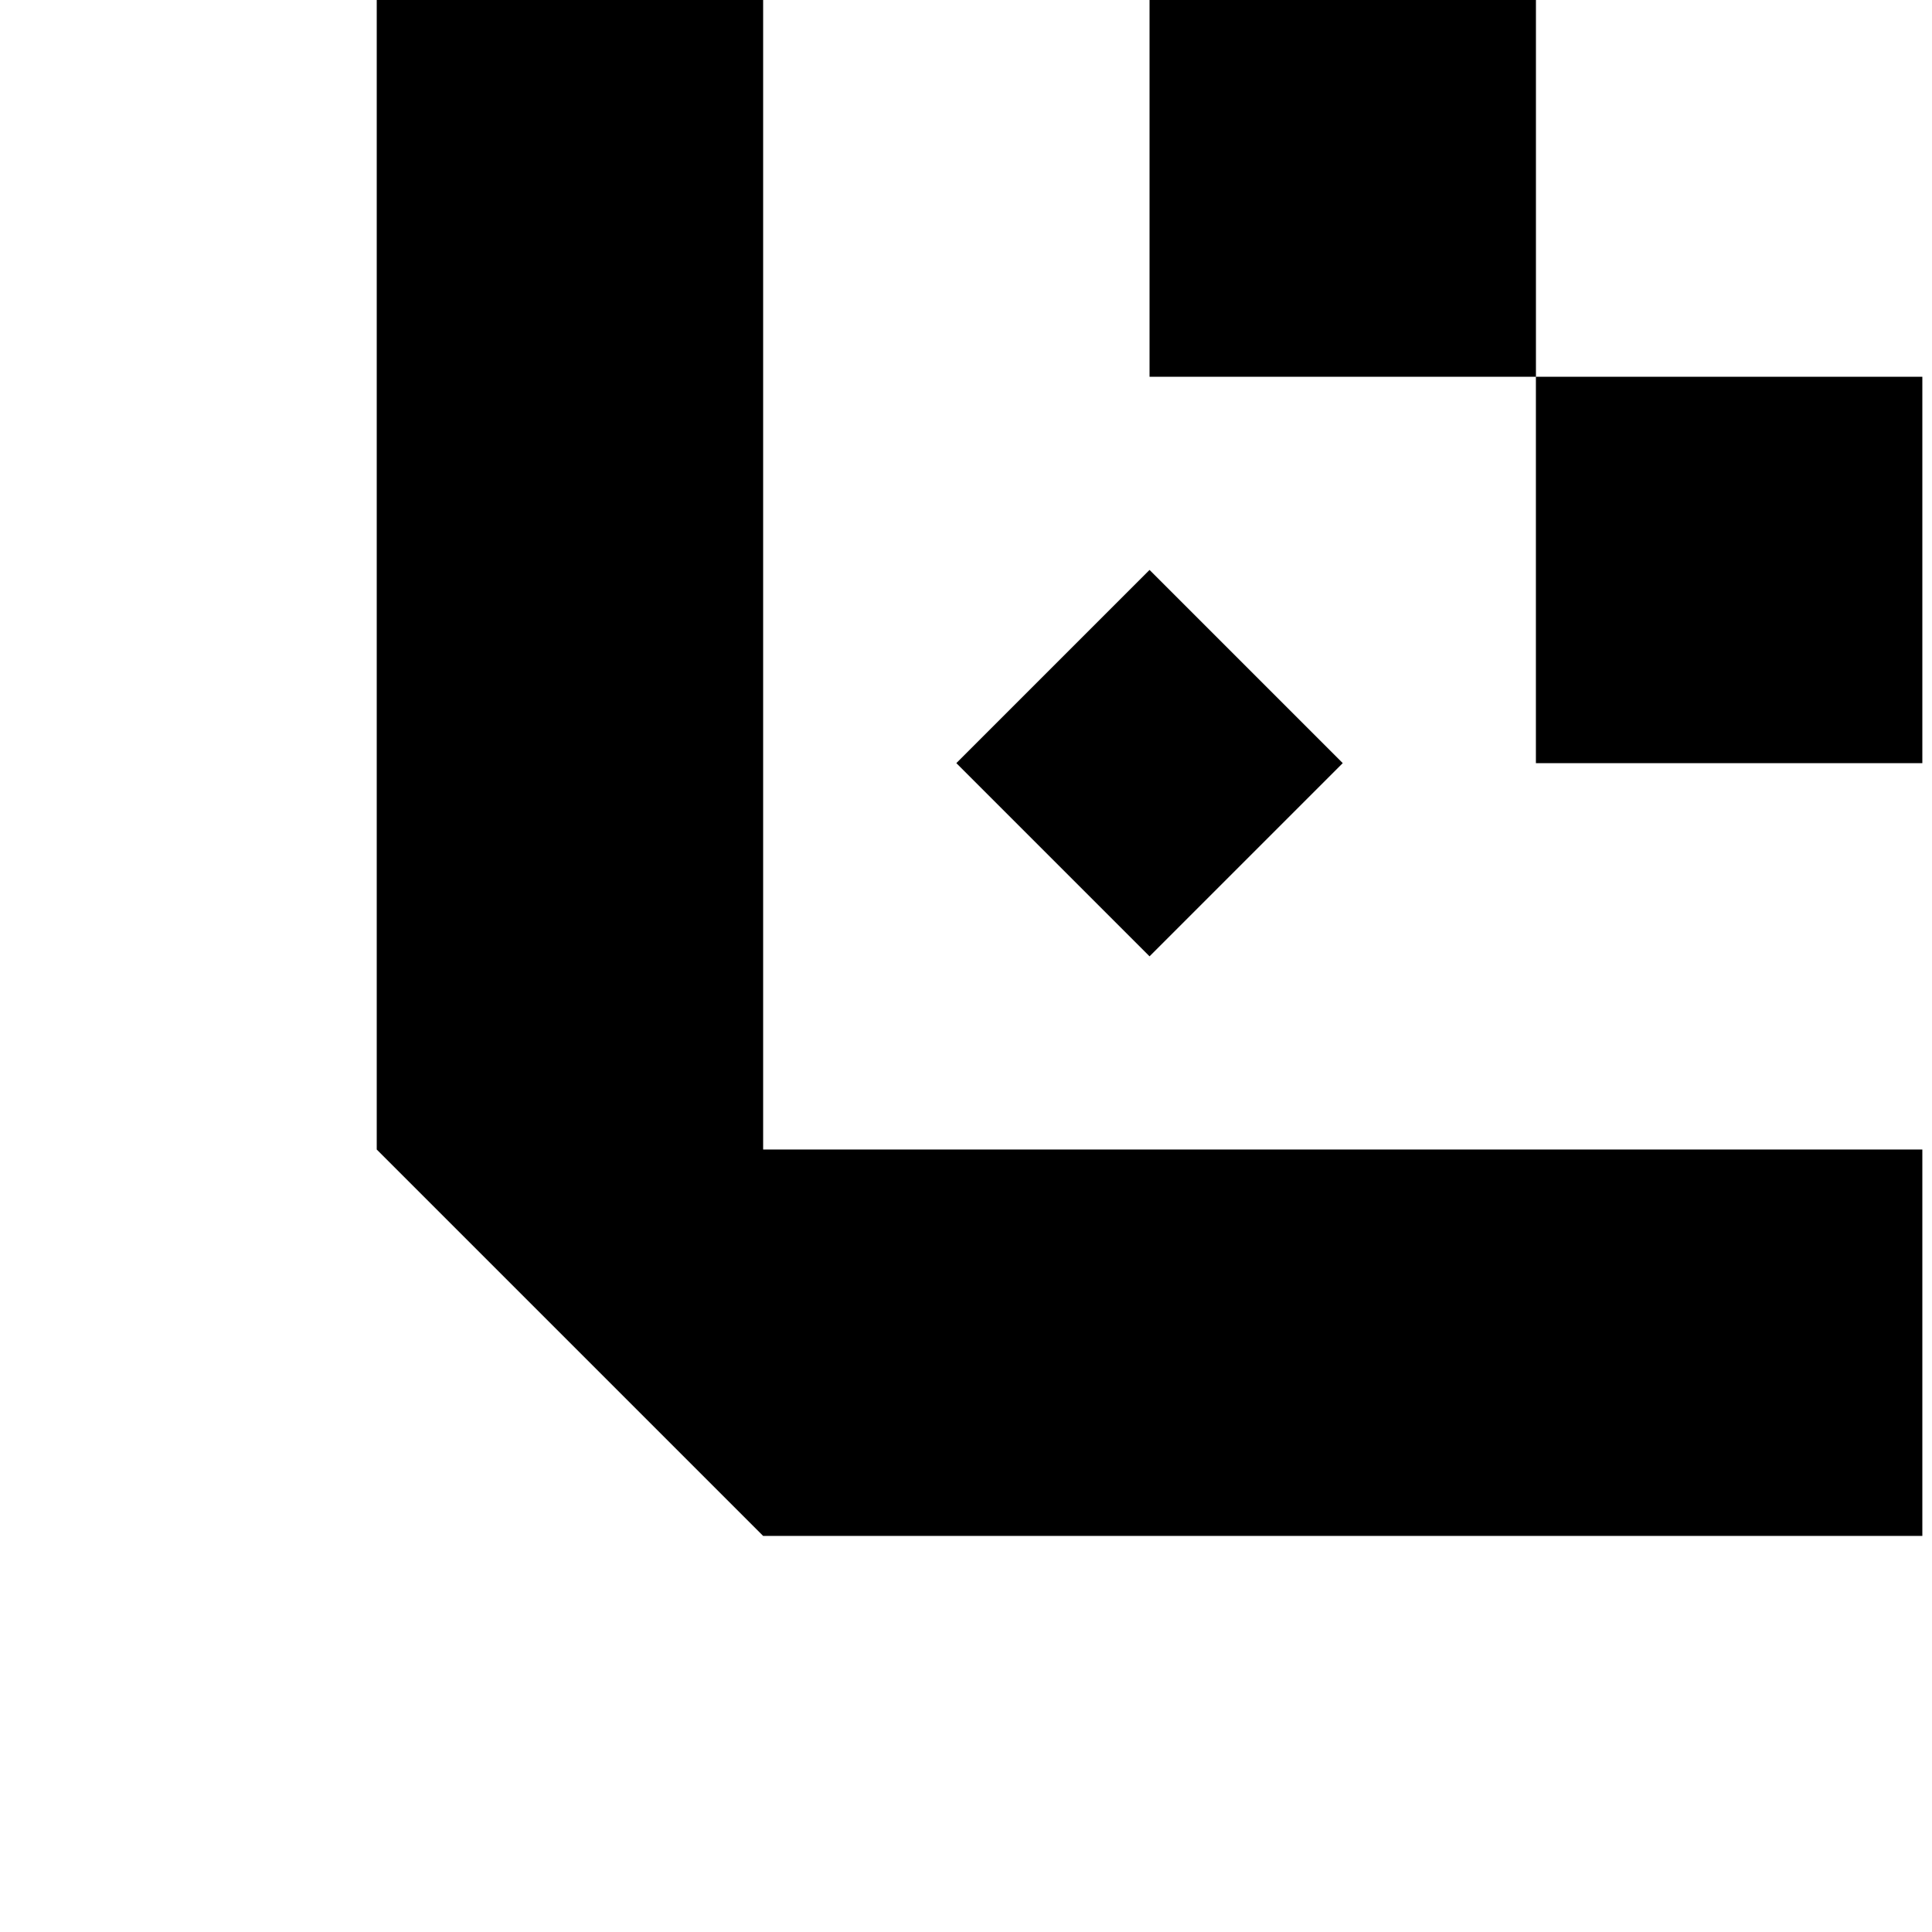 <?xml version="1.0" encoding="utf-8"?>
<!-- Generator: Adobe Illustrator 13.0.0, SVG Export Plug-In . SVG Version: 6.00 Build 14948)  -->
<!DOCTYPE svg PUBLIC "-//W3C//DTD SVG 1.1//EN" "http://www.w3.org/Graphics/SVG/1.1/DTD/svg11.dtd">
<svg version="1.1" id="Ebene_1" xmlns="http://www.w3.org/2000/svg" xmlns:xlink="http://www.w3.org/1999/xlink" x="0px" y="0px"
	 width="100px" height="100px" viewBox="0 0 100 100" enable-background="new 0 0 100 100" xml:space="preserve">
<path d="M39.5-0.5h-20v60h0.001l20,20v-0.002H99.5V59.499h-60V-0.5z M79.5,19.5v-20h-20v20h19.998V39.5H99.5v-20H79.5z M69.5,39.5
	l-10-10l-10,10l10,10L69.5,39.5z"/>
</svg>
